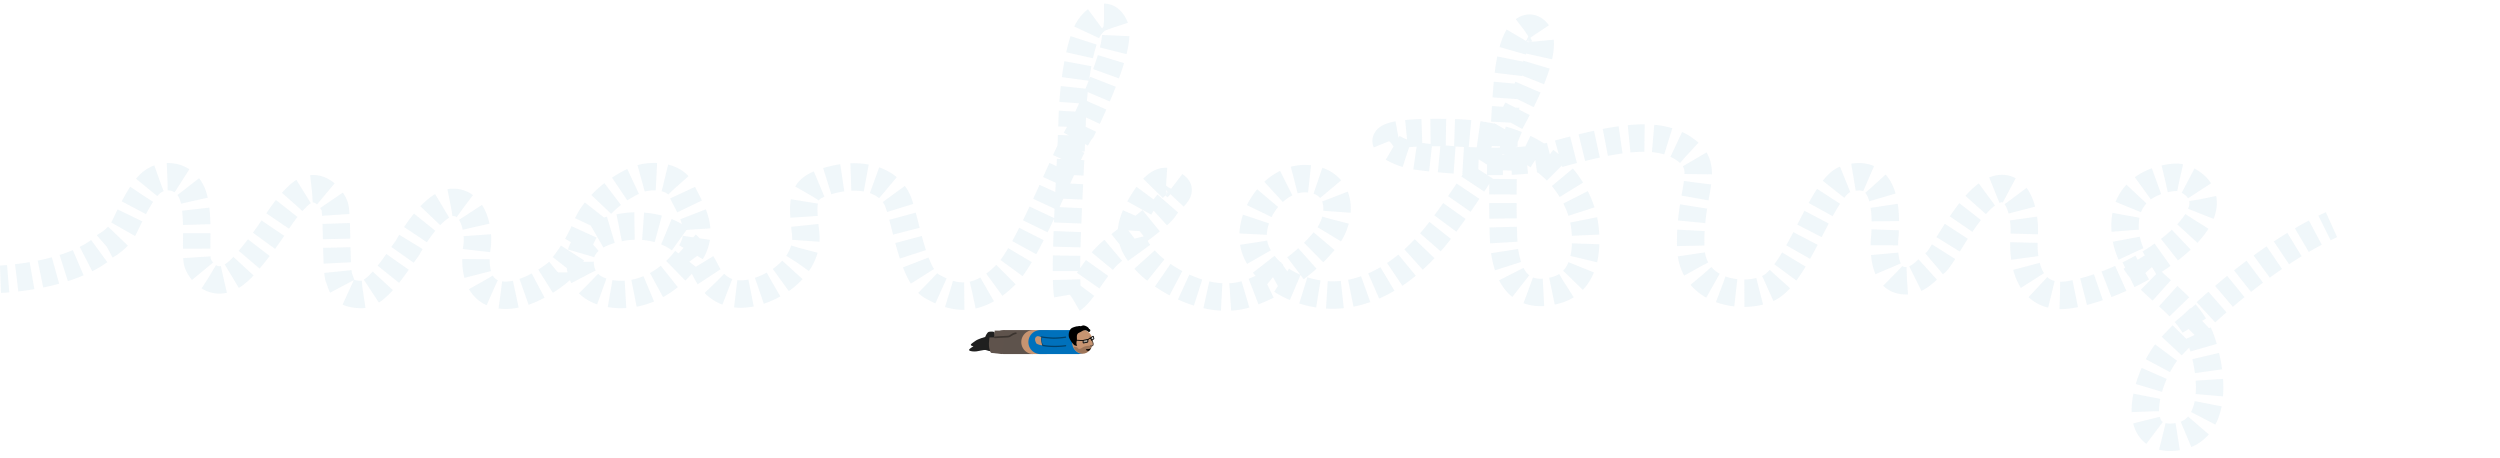 <svg id="sausageScene" xmlns="http://www.w3.org/2000/svg" xmlns:xlink="http://www.w3.org/1999/xlink" viewBox="0 0 1458.16 267.25"><defs><linearGradient id="linear-gradient" x1="567.73" y1="228.55" x2="568.08" y2="234.25" gradientTransform="matrix(-0.86, 0.13, -0.17, 0.98, 1137.98, -69.27)" gradientUnits="userSpaceOnUse"><stop offset="0" stop-color="#cce0f4" stop-opacity="0.2"/><stop offset="0.25" stop-color="#b0d5ef" stop-opacity="0.25"/><stop offset="0.68" stop-color="#65b8e3" stop-opacity="0.38"/><stop offset="1" stop-color="#1e9cd7" stop-opacity="0.5"/></linearGradient><linearGradient id="linear-gradient-2" x1="563.98" y1="228.12" x2="564.4" y2="234.99" gradientTransform="matrix(-1, 0, 0, 1, 1177.68, 0)" xlink:href="#linear-gradient"/></defs><title>marketing-sausage</title><path id="motionPath" d="M1433.89,151.55s-55.09-4.84-92.59,15.43c-34.14,15.69-70.58,44.43-94.08,69.81-12.5,13.5-28,52.71.7,50,22.35-2.09,21-27.66,13-53-9.06-28.51-41.35-34.16-44.64-63.52s24.17-33,29.86-33,24.73,10.63,11.89,29.06-47.54,34.45-73.31,39.25-26.47-20.07-25.57-33.26-1-29-11.48-28.47c-15.61.76-33.25,39.33-38.15,43.14-5.81,4.51-15.63,13.09-25.38,10-11.09-3.53-8.19-25.86-8.19-25.86,1.8-28.46-2.63-38.07-18.87-32.76-13.83,4.52-27.89,55.42-45.14,63.62-14.16,6.73-48.46,2.88-49.24-23.67-1-33.56,12.32-46.13-3.26-57.21s-38.57-7.45-77.88,3.57c-25.22,7.07-75.58,1-81.85-.29S759,109.79,823.93,111.34C893.26,113,900.34,163,900.34,163s7.18,33.64-16.18,40.14c-24.71,6.88-28.56-14-30.06-22.37s-1.63-62.65,1.69-99.18c3.28-36,14.28-31,14.28-31C893.6,64,837.15,142.78,817.54,168.27c-19,24.67-40.33,35.78-58.92,37.55-19.32,1.84-42-7.78-49.44-25.16s9.59-43.95,30-42.45,21.78,23.27,11.89,35.86-24.61,24.12-44.35,31.06c-22.77,8-51.74-7.79-61.93-18.88s-11.59-18.87-1.4-35,15.58-11.28,19.18-8.29-3.2,6.59-7.1,12.58-26.26,20.37-33.75,28.16-16,24.37-21.08,25.27,0.24-72.23,1.1-103.37c0.79-28.59,5.69-48.44,9.59-54.73s12.92-10.56,17.08-1.7c5.5,11.71-19,60.52-19,60.52-6.55,7-29.71,69.65-43.95,84.2C547.21,212.5,530.9,207,520.11,201s-14.68-32.36-19.48-46.44-22.67-19-41.95-12.89c-13.59,4.28-14.93,8.53-12.39,29.76,2.33,19.42-17.58,27.76-17.58,27.76s-27.91,17.93-40.45-7c-11.9-23.63-30.21-27.08-44-26.37,0,0-28.87,1.7-29.46,19.68s16.83,20.79,26.77,20.07c11.68-.85,25.37-7.09,36.45-22.37s0.1-28.65-3.9-37.95-17.38-9.29-24.27-7.19-25,12.28-31.52,28.18a96.76,96.76,0,0,1-16.52,26.55s-18.28,15.48-33.86,13.08-14.48-20.37-13.28-28.16S253.34,152,240.75,152,214,178.66,214,178.66c-6.78,9-17.57,27.18-26.77,27.06-11.41-.14-11.28-5.19-13.08-9.69s-1-36.76-2.5-41.55-10.51-16.66-21.27-6.39c-11.53,11-13.79,20.51-31.56,40.65-15.07,17.08-25.09,3.93-27-1.1s1-26.46-2.6-38.75-16-14.51-23.77-9c-6.71,4.79-12.68,20.58-16.68,26.77-2.55,3.94-7.75,8-10.49,10.49-15.59,14.4-58.58,12-58.58,12" transform="translate(23.57 -32.95)" style="fill:none;stroke:#0f374d;stroke-miterlimit:10;stroke-width:16px;opacity:0"/><g id="sausage"><line id="spine" x1="631.4" y1="198.52" x2="574.67" y2="198.52" style="fill:none;stroke:#1b1464;stroke-linecap:round;stroke-linejoin:round;stroke-width:3px"/><g id="bendables"><path id="pants" d="M578.4,232.47H562.1" transform="translate(23.57 -32.95)" style="fill:none;stroke:#5e534c;stroke-linecap:round;stroke-linejoin:round;stroke-width:14px"/><path id="belly" d="M586.4,232.47h-7.3" transform="translate(23.57 -32.95)" style="fill:none;stroke:#c79471;stroke-linecap:round;stroke-linejoin:round;stroke-width:14px"/><path id="top" d="M605.32,232.47H583.24" transform="translate(23.57 -32.95)" style="fill:none;stroke:#0071bc;stroke-linecap:round;stroke-linejoin:round;stroke-width:14px"/><path id="arm" d="M597.95,234.61a48.63,48.63,0,0,1-7.11.39,40.85,40.85,0,0,1-6.11-.53,5.68,5.68,0,0,1-1-5,66.51,66.51,0,0,0,7.11.71,48.84,48.84,0,0,0,7.11-.57" transform="translate(23.57 -32.95)" style="fill:none;stroke:#00416b;stroke-linecap:round;stroke-linejoin:round;stroke-width:0.75px"/><path id="hand" d="M581,233.38a8.88,8.88,0,0,0,3.32,1c0.39,0.74-1.22-2.88-.53-4.72a7.44,7.44,0,0,0-2.09-.67S578.71,229.49,581,233.38Z" transform="translate(23.57 -32.95)" style="fill:#c79471"/><path id="shoes" d="M557.45,237.18c-1.84,1.31-4.55.45-5.41,0.12-1.89-.89-5,1.1-8.59.58s-1-1.69.75-3c-3.17-.54-0.7-1.69,1-3s5.86-2.39,5.86-2.39,1-2.77,2.19-3c3-.51,3.35.44,3.35,0.44" transform="translate(23.57 -32.95)" style="fill:#1f1f1f"/><path id="pants_end" d="M561,239.48l-6.54-.72c-2.08-3-.89-9-0.89-9h2.69c0.09-1.71.31-4,.31-4h6" transform="translate(23.57 -32.95)" style="fill:#5f534c"/><path id="crotch" d="M556.73,229.72s5.53-.42,7.37-0.42,2.24-1.55,4.81-2" transform="translate(23.57 -32.95)" style="fill:none;stroke:#3b342f;stroke-linecap:round;stroke-linejoin:round"/></g><g id="head"><ellipse id="bg" cx="631.31" cy="199.33" rx="6.04" ry="7.02" style="fill:#c79471"/><path id="beard" d="M602.78,235.23l2,0.31c0.78,1.73,2.37.56,3.39-.13a8.75,8.75,0,0,1,3.37-.79,8.14,8.14,0,0,0,2-.31,7.19,7.19,0,0,1-2.4,3.78,5.26,5.26,0,0,1-5.84.31c-0.84-.52-2.49-1.73-2.49-3.18" transform="translate(23.57 -32.95)" style="opacity:0.2"/><path id="hair" d="M605.18,223.33c0.79-.55,1.1,0,1.83-0.17a4.37,4.37,0,0,1,1.26-.4c1.18,0,3.32,1.18,3.32,2.06a0.85,0.85,0,0,1,.5,1.49c-0.63.75-.87-0.06-1.64-0.42-1.7-.82-2.43,0-3.86.75-0.84.46-1.31,0.47-1.74,1.22-0.57,1-.19,2.16-0.31,3.26-0.16,1.44-.57,2.2.17,3.57-1.37-.23-1.52-0.16-2.23-1a12.76,12.76,0,0,1-2.54-4c-0.46-1.68,0-4.24,1.51-5.32C601.89,224,604.81,223,605.18,223.33Z" transform="translate(23.57 -32.95)"/><path id="mouth" d="M611.27,237.59a2.21,2.21,0,0,1-1.38-.53c-0.13-.2,0-0.52.88-0.45a3.79,3.79,0,0,0,2.13-.68S611.92,237.63,611.27,237.59Z" transform="translate(23.57 -32.95)"/><path id="nose" d="M612,229.37c2.11,2.83,3.22,5.95.29,5.26" transform="translate(23.57 -32.95)" style="fill:#c79471;stroke:#4d4139;stroke-miterlimit:10;stroke-width:0.5px"/><g id="glasses"><path d="M608.49,233l2.13-.45a0.42,0.42,0,0,0,.3-0.41l0-.89a0.26,0.26,0,0,0-.31-0.28l-2.13.45a0.42,0.42,0,0,0-.3.41l0,0.89A0.26,0.26,0,0,0,608.49,233Z" transform="translate(23.57 -32.95)" style="stroke:#000;stroke-miterlimit:10;stroke-width:0.5px;fill:url(#linear-gradient)"/><path d="M613.24,231.38l1.11-.75a0.44,0.44,0,0,0,.06-0.44l-0.25-.86c-0.05-.18-0.17-0.28-0.26-0.22l-1.11.75a0.44,0.44,0,0,0-.06.44l0.25,0.86C613,231.34,613.16,231.44,613.24,231.38Z" transform="translate(23.57 -32.95)" style="stroke:#000;stroke-miterlimit:10;stroke-width:0.5px;fill:url(#linear-gradient-2)"/><path d="M612.74,230.29a1.91,1.91,0,0,0-1.83,1" transform="translate(23.57 -32.95)" style="fill:none;stroke:#000;stroke-miterlimit:10;stroke-width:0.5px"/><line x1="631.73" y1="198.65" x2="626.35" y2="198.33" style="fill:none;stroke:#000;stroke-miterlimit:10;stroke-width:0.5px"/></g></g></g><g id="hls" style="opacity:0.3"><path d="M-23.29,195.81s1.66-.06,4.49-0.29" transform="translate(23.57 -32.95)" style="fill:none;stroke:#cee3ed;stroke-miterlimit:10;stroke-width:16px"/><path d="M-13.82,195c13.51-1.56,38.2-6.08,52.13-18.85,0,0,7.19-3.9,10.49-10.49s10-22,16.68-26.77c7.75-5.53,20.17-3.3,23.77,9s0.73,33.75,2.6,38.75,11.9,18.18,27,1.1c17.77-20.14,20-29.65,31.56-40.65,10.76-10.27,19.78,1.6,21.27,6.39s0.7,37.06,2.5,41.55,1.68,9.54,13.08,9.69c9.2,0.12,20-18,26.77-27.06,0,0,14.18-26.67,26.76-26.67s15.08,18,13.88,25.77-2.3,25.76,13.28,28.16,33.86-13.08,33.86-13.08a96.76,96.76,0,0,0,16.52-26.55c6.55-15.9,24.63-26.08,31.52-28.18s20.33-2,24.27,7.19,15,22.67,3.9,37.95-24.77,21.53-36.45,22.37c-9.93.72-27.37-2.09-26.77-20.07s29.46-19.68,29.46-19.68c13.84-.72,32.15,2.73,44,26.37,12.54,24.92,40.45,7,40.45,7s19.9-10.35,17.58-29.76c-2.54-21.23-1.2-25.49,12.39-29.76,19.28-6.07,37.15-1.19,41.95,12.89S509.32,194,520.11,200s25.1,11.46,43.35-7.19c14.24-14.56,37.39-77.21,43.95-84.2,0,0,24.48-48.81,19-60.52-4.16-8.85-11.19-4.59-15.08,1.7s-8.8,26.14-9.59,54.73c-0.86,31.14-6.19,104.27-1.1,103.37s13.58-17.48,21.08-25.27,29.85-22.17,33.75-28.16,10.69-9.59,7.1-12.58-9-7.89-19.18,8.29-8.79,24,1.4,35,37.16,26.88,59.93,18.88A101.36,101.36,0,0,0,750,172.07c9.89-12.58,9.48-33.36-10.89-34.86s-37.45,25.07-30,42.45,30.13,27,49.44,25.16c18.6-1.77,38.95-12.88,57.92-37.55,19.61-25.5,74.77-109.09,53.54-117.66,0,0-11-5-14.28,31-3.33,36.52-3.19,90.79-1.69,99.18s5.35,29.25,30.06,22.37c23.36-6.5,16.18-40.14,16.18-40.14s-7.08-50-76.41-51.64c-64.9-1.55-30.54,11.83-24.27,13.09s56.63,7.36,81.85.29c39.31-11,62.3-14.66,77.88-3.57s2.28,23.65,3.26,57.21c0.78,26.55,31.08,30.4,45.24,23.67,17.26-8.2,31.32-59.1,45.14-63.62,16.24-5.31,24.67,4.3,22.87,32.76,0,0-2.9,22.33,8.19,25.86,9.75,3.1,15.57-5.48,21.38-10,4.9-3.8,22.53-42.38,38.15-43.14,10.52-.51,14.38,15.28,13.48,28.47s1.8,38,27.57,33.26,59.46-22.81,72.31-41.25-5.19-27.06-10.89-27.06-33.16,3.59-29.86,33,35.58,35,44.64,63.52c8.07,25.38,6.37,52.94-16,55-28.74,2.68-15.2-38.53-2.7-52C1264.28,212,1297.74,183.42,1330,167" transform="translate(23.57 -32.95)" style="fill:none;stroke:#cee3ed;stroke-miterlimit:10;stroke-width:16px;stroke-dasharray:9.017,5.009"/><path d="M1332.23,165.91q2-1,4.06-1.93" transform="translate(23.57 -32.95)" style="fill:none;stroke:#cee3ed;stroke-miterlimit:10;stroke-width:16px"/></g></svg>